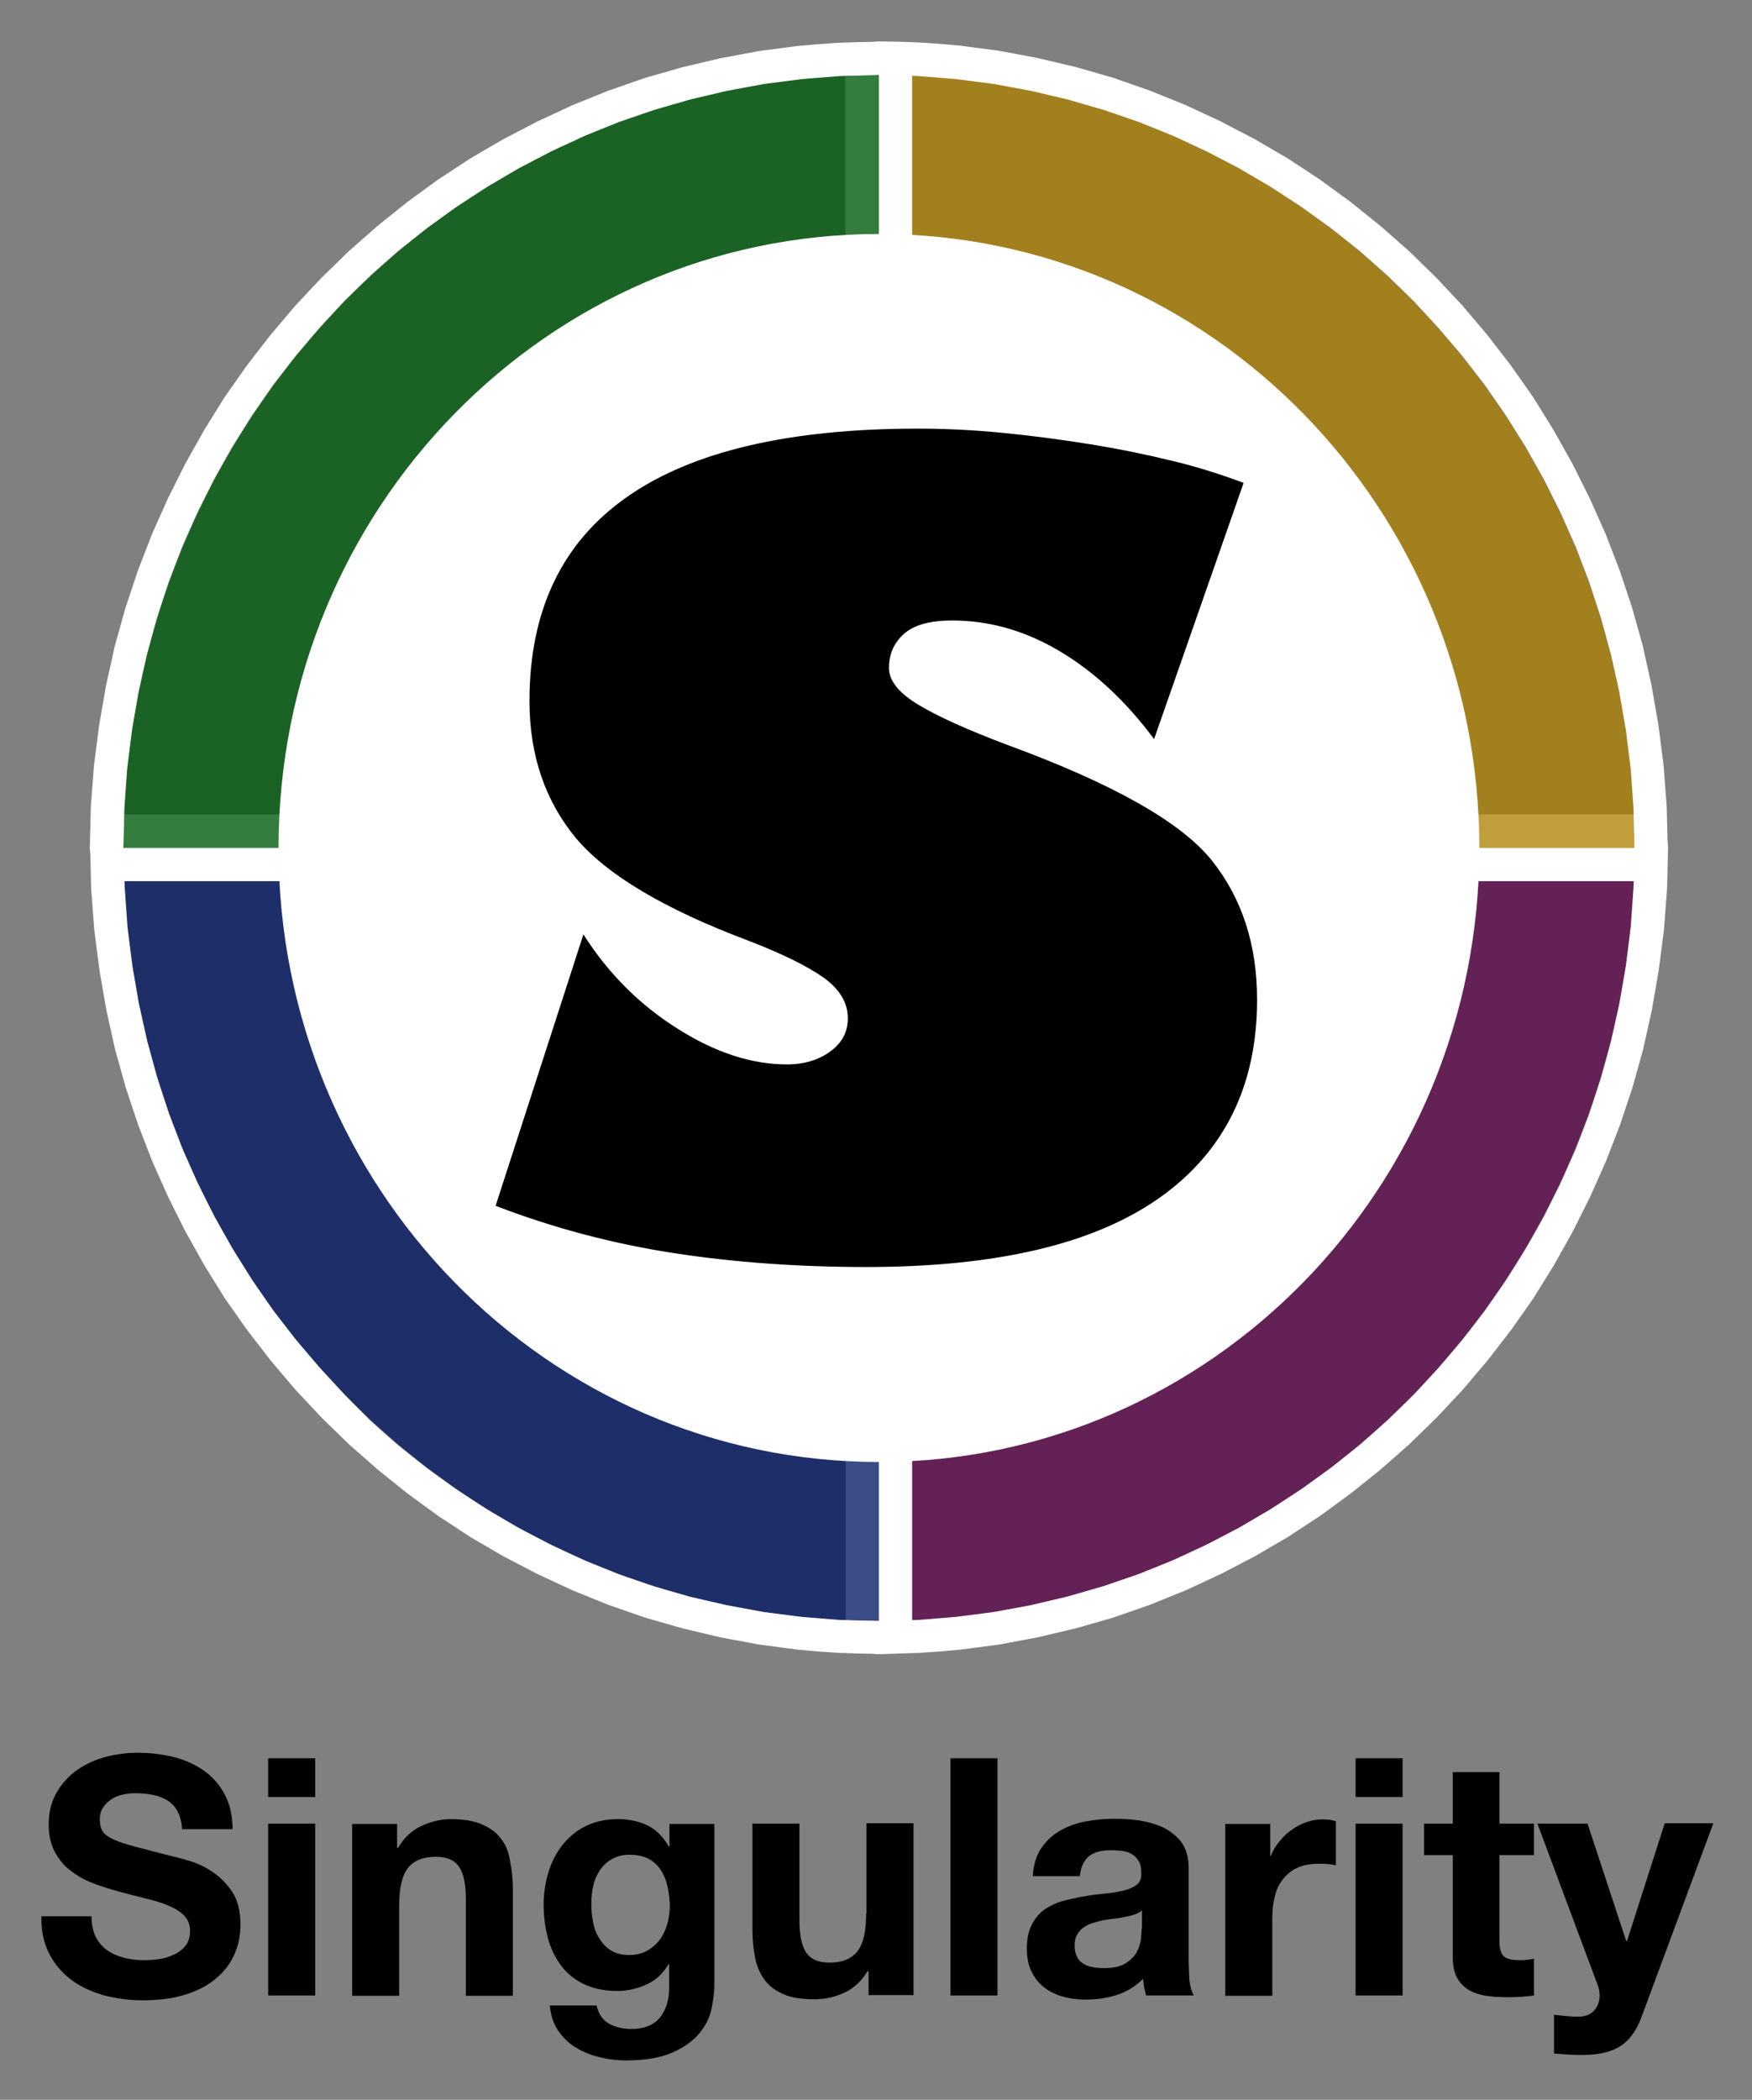 <svg xmlns="http://www.w3.org/2000/svg" role="img" viewBox="-3.68 5.32 506.86 607.36"><rect x="-3.68" y="5.32" width="506.86" height="607.36" fill="#808080" stroke="none"/><style>svg {enable-background:new 0 0 500 611}</style><style>.st1{fill:#fff}</style><switch><g><path fill="#5a0046" d="M250.6 250.6h218.6c0 123.5-97.9 223.6-218.6 223.6V250.6z" opacity=".745"/><path d="M256.5 483.6l5.9-.2 5.8-.4 5.8-.5 11.4-1.5 11.2-2.1 11-2.6 10.8-3.1 10.6-3.7 10.4-4.2 10.1-4.7 9.8-5.1 9.6-5.6 9.3-6.1 8.9-6.5 8.6-6.9 8.3-7.3 7.9-7.7 7.6-8.1 7.2-8.5 6.8-8.8 6.4-9.1 5.9-9.5 5.5-9.8 5-10 4.6-10.3 4.1-10.6 3.6-10.8 3.1-11.1 2.5-11.3 2-11.5 1.5-11.7.9-11.8.3-12-.2-1.9-.6-1.8-.9-1.6-1.2-1.4-1.4-1.2-1.6-.9-1.8-.6-1.9-.2H250.6l-1.9.2-1.8.6-1.6.9-1.4 1.2-1.2 1.4-.9 1.6-.6 1.8-.2 1.9v223.7l.2 1.9.6 1.8.9 1.6 1.2 1.4 1.4 1.2 1.6.9 1.8.6 1.9.2 5.9-.2zm-5.9-233h218.6l-.3 11.5-.8 11.4-1.4 11.2-1.9 11-2.4 10.8-2.9 10.6-3.4 10.4-3.9 10.2-4.4 9.9-4.8 9.6-5.3 9.4-5.7 9.1-6.1 8.8-6.5 8.4-6.9 8.1-7.2 7.8-7.6 7.4-7.9 7-8.3 6.6-8.6 6.2-8.9 5.8-9.2 5.4-9.4 4.9-9.7 4.5-9.9 4-10.2 3.5-10.4 3-10.6 2.5-10.8 2-10.9 1.4-11.1.9-11.2.3V250.6z" class="st1"/><path fill="#ad8100" d="M250.6 250.6V27c120.7 0 218.6 100.1 218.6 223.6H250.6z" opacity=".763"/><path d="M471.1 259.9l1.8-.6 1.6-.9 1.4-1.2 1.2-1.4.9-1.6.6-1.8.2-1.9-.3-12-.9-11.8-1.5-11.7-2-11.5-2.5-11.3-3.1-11.1-3.6-10.8-4.1-10.6-4.6-10.3-5-10-5.5-9.8-5.9-9.5-6.4-9.1-6.8-8.8-7.2-8.5-7.6-8.1-7.9-7.7-8.3-7.3-8.6-6.9-8.9-6.5-9.3-6.1-9.6-5.6-9.8-5.1-10.1-4.7-10.4-4.2-10.6-3.7-10.8-3.1-11-2.6-11.2-2.1-11.4-1.5-5.8-.5-5.8-.4-5.9-.2-5.9-.1-1.9.2-1.8.6-1.6.9-1.4 1.2-1.2 1.4-.9 1.6-.6 1.8-.2 1.9v223.7l.2 1.9.6 1.8.9 1.6 1.2 1.4 1.4 1.2 1.6.9 1.8.6 1.9.2h218.6l2-.3zm-220.5-9.3V27l11.2.3 11.1.9 10.9 1.4 10.8 2 10.6 2.5 10.4 3 10.2 3.5 9.9 4 9.7 4.5 9.4 4.9 9.2 5.4 8.9 5.8 8.6 6.2 8.3 6.6 7.9 7 7.6 7.4 7.2 7.8 6.9 8.1 6.5 8.4 6.1 8.8 5.7 9.1 5.3 9.4 4.8 9.6 4.4 9.9 3.9 10.2 3.4 10.4 2.9 10.6 2.4 10.8 1.9 11 1.4 11.2.8 11.4.3 11.5H250.6z" class="st1"/><path fill="#001563" d="M250.6 250.6v223.6C129.9 474.2 32 374.1 32 250.6h218.6z" opacity=".764"/><path d="M252.5 483.5l1.8-.6 1.6-.9 1.4-1.2 1.2-1.4.9-1.6.6-1.8.2-1.9V250.5l-.2-1.9-.6-1.8-.9-1.6-1.2-1.4-1.4-1.2-1.6-.9-1.8-.6-1.9-.2H32l-1.9.2-1.8.6-1.6.9-1.4 1.2-1.2 1.4-.9 1.6-.6 1.8-.2 1.9.3 12 .9 11.8 1.5 11.7 2 11.5 2.5 11.3 3.1 11.1 3.6 10.8 4.1 10.6 4.6 10.3 5 10 5.5 9.8 5.9 9.5 6.4 9.1 6.8 8.8 7.2 8.5 7.6 8.1 7.9 7.7 8.3 7.3 8.6 6.9 8.9 6.5 9.3 6.1 9.6 5.6 9.8 5.1 10.1 4.7 10.4 4.2 10.6 3.7 10.8 3.1 11 2.6 11.2 2.1 11.4 1.5 5.7.5 5.8.4 5.9.2 5.9.1 1.9-.2zm-13.2-9.6l-11.1-.9-10.9-1.4-10.8-2-10.5-2.4-10.4-3-10.2-3.5-9.9-4-9.7-4.5-9.4-4.9-9.2-5.4-8.9-5.8-8.6-6.2-8.3-6.6-7.9-7-7.5-7.6-7.2-7.8-6.9-8.1-6.5-8.4-6.1-8.8-5.7-9.1-5.3-9.4-4.8-9.6-4.4-9.9-3.9-10.2-3.4-10.4-2.9-10.6-2.4-10.8-1.9-11-1.4-11.2-.8-11.4-.4-11.4h218.6v223.6l-11.3-.3z" class="st1"/><path fill="#005c0c" d="M250.6 250.6H32C32 127.1 129.9 27 250.6 27v223.6z" opacity=".79"/><path d="M252.5 259.9l1.8-.6 1.6-.9 1.4-1.2 1.2-1.4.9-1.6.6-1.8.2-1.9V27l-.2-1.9-.6-1.8-.9-1.6-1.2-1.4-1.4-1.2-1.6-.9-1.8-.6-1.9-.2-5.9.1-5.9.2-5.8.4-5.8.5-11.4 1.5-11.2 2.1-11 2.6-10.8 3.1-10.6 3.7-10.4 4.2-10.1 4.7-9.8 5.1-9.6 5.6-9.3 6.1-8.9 6.5-8.6 6.9-8.3 7.3-7.9 7.7-7.6 8.1-7.2 8.5-6.8 8.8-6.4 9.1-5.9 9.5-5.5 9.8-5 10-4.6 10.3-4.1 10.6-3.6 10.8-3.1 11.1-2.5 11.3-2 11.5-1.5 11.7-.9 11.8-.3 12 .2 1.9.6 1.8.9 1.6 1.2 1.4 1.4 1.2 1.6.9 1.8.6 1.9.2h218.6l2-.3zM32 250.6l.3-11.5.8-11.4 1.4-11.2 1.9-11 2.4-10.8 2.9-10.6 3.4-10.4 3.9-10.2 4.4-9.9 4.8-9.6 5.3-9.4 5.7-9.1 6.1-8.8 6.5-8.4 6.9-8.1 7.2-7.8 7.6-7.4 7.9-7 8.3-6.6 8.6-6.2 8.9-5.8 9.2-5.4 9.4-4.9 9.7-4.5 9.9-4 10.2-3.5 10.4-3 10.6-2.5 10.8-2 10.9-1.4 11.1-.9 11.2-.3v223.6H32z" class="st1"/><path d="M424.3 250.6c0-98.1-77.8-177.6-173.7-177.6S76.9 152.5 76.9 250.6s77.8 177.6 173.7 177.6 173.7-79.5 173.7-177.6z" class="st1"/><path d="M261.9 129.3c8 0 16.1.4 24.3 1.2 8.2.8 16.7 1.9 25.4 3.3s16.8 3.1 24.2 4.9 14.2 4 20.3 6.3l-25.9 74.1c-8.1-10.9-17.1-19.3-27.1-25.3s-20.4-9-31.3-9c-6.5 0-11.1 1.3-14 3.9-2.9 2.6-4.3 5.9-4.3 9.8 0 3.7 2.8 7.2 8.4 10.6 5.6 3.4 14.2 7.3 25.9 11.7 30.5 11.2 50.2 22.3 59.1 33.4 8.7 10.9 13.1 24.3 13.1 40.3 0 24.9-9.5 44.1-28.4 57.4s-47.1 19.9-84.6 19.9c-19.5 0-38-1.3-55.6-4s-34.8-7.2-51.7-13.7l25.4-78.5c7.2 11.3 16.3 20.4 27.3 27.3 10.9 6.9 21.4 10.3 31.6 10.3 5 0 9.2-1.3 12.6-3.8s5-5.7 5-9.5c0-4.5-2.3-8.4-7-11.8-4.7-3.3-11.9-6.9-21.8-10.7-24.2-9.1-40.9-19-49.9-29.7-8.9-10.8-13.4-24-13.4-39.6 0-26.2 9.4-45.9 28.3-59.1s47-19.7 84.1-19.7z"/><path fill="none" d="M321.6 560.1c-1 .2-2 .4-3.1.5-1.1.1-2.2.3-3.3.5-1 .2-2 .4-3 .8-1 .3-1.9.8-2.6 1.3-.7.5-1.3 1.2-1.8 2.1-.4.8-.7 1.9-.7 3.2 0 1.2.2 2.2.7 3.1.4.8 1.1 1.5 1.8 2 .8.5 1.7.8 2.7 1 1 .2 2.1.3 3.2.3 2.7 0 4.8-.4 6.2-1.3 1.5-.9 2.6-2 3.3-3.2.7-1.2 1.1-2.5 1.3-3.8.2-1.3.2-2.3.2-3.1v-5.1c-.6.5-1.3.9-2.2 1.2-.7 0-1.7.3-2.7.5zm-134.1-13.8c-.9-1.4-2.1-2.5-3.6-3.4-1.5-.8-3.3-1.2-5.6-1.2-1.9 0-3.6.4-4.9 1.2-1.4.8-2.5 1.8-3.5 3.1-.9 1.3-1.6 2.8-2 4.5-.4 1.7-.6 3.5-.6 5.3 0 1.8.2 3.6.5 5.3.4 1.8 1 3.3 1.8 4.8.9 1.4 2 2.6 3.4 3.5 1.4.9 3.2 1.3 5.3 1.3 1.9 0 3.6-.4 5.1-1.2 1.5-.8 2.7-1.8 3.6-3.1 1-1.3 1.7-2.7 2.2-4.4.5-1.6.7-3.3.7-5.1 0-2-.2-4-.6-5.8-.3-1.7-.9-3.4-1.8-4.8z"/><path d="M57.7 546.7c-2.2-1.5-4.5-2.5-6.8-3.2-2.3-.7-4.1-1.1-5.3-1.4-4.3-1.1-7.8-2-10.4-2.7-2.7-.7-4.7-1.4-6.2-2.1-1.5-.7-2.5-1.5-3-2.3-.5-.8-.8-1.9-.8-3.3 0-1.5.3-2.7 1-3.6.6-1 1.5-1.8 2.4-2.4 1-.6 2.1-1.1 3.3-1.3 1.2-.3 2.4-.4 3.6-.4 1.9 0 3.6.2 5.1.5 1.6.3 3 .9 4.2 1.6 1.2.8 2.2 1.8 2.9 3.2.7 1.3 1.2 3 1.3 5.1h14.6c0-4-.8-7.3-2.3-10.1-1.5-2.8-3.5-5.1-6.1-6.9-2.6-1.8-5.5-3.1-8.8-3.9-3.3-.8-6.7-1.2-10.3-1.2-3.1 0-6.1.4-9.2 1.2-3.1.8-5.8 2.1-8.3 3.8-2.4 1.7-4.4 3.9-5.9 6.5s-2.3 5.7-2.3 9.2c0 3.1.6 5.8 1.8 8 1.2 2.2 2.7 4.1 4.7 5.5 1.9 1.5 4.1 2.7 6.5 3.6 2.4.9 4.9 1.7 7.5 2.4 2.5.7 5 1.3 7.4 1.9 2.4.6 4.6 1.2 6.5 2 1.9.8 3.5 1.7 4.7 2.9 1.2 1.2 1.8 2.7 1.8 4.5 0 1.7-.4 3.2-1.3 4.3-.9 1.1-2 2-3.4 2.6-1.3.6-2.8 1.1-4.3 1.3-1.5.2-3 .3-4.3.3-2 0-3.9-.2-5.8-.7-1.9-.5-3.5-1.2-4.9-2.2-1.4-1-2.5-2.3-3.3-3.9-.8-1.6-1.2-3.6-1.2-5.9H8.3c-.1 4.2.7 7.9 2.3 10.9 1.6 3.1 3.8 5.6 6.5 7.6s5.9 3.4 9.4 4.4c3.6.9 7.2 1.4 11 1.4 4.7 0 8.8-.5 12.3-1.6 3.6-1.1 6.5-2.6 8.9-4.6 2.4-2 4.2-4.3 5.4-7 1.2-2.7 1.8-5.6 1.8-8.7 0-3.8-.8-7-2.4-9.5-1.6-2.3-3.5-4.3-5.8-5.8zm16.2-13.9h13.6v49.7H73.9zm0-18.9h13.6v11.2H73.9zm67.3 23.2c-1.3-1.8-3.2-3.1-5.5-4.1-2.3-1-5.3-1.5-9-1.5-2.9 0-5.7.7-8.5 2s-5 3.4-6.7 6.3h-.3v-6.9h-13v49.7h13.6v-26c0-5.1.8-8.7 2.5-10.9 1.7-2.2 4.4-3.3 8.1-3.3 3.3 0 5.5 1 6.8 3 1.3 2 1.9 5.1 1.9 9.2v28h13.6v-30.5c0-3.1-.3-5.9-.8-8.4-.4-2.7-1.3-4.9-2.7-6.6zm48.8 2.3h-.2c-1.7-2.9-3.7-4.9-6.2-6.1-2.5-1.2-5.3-1.8-8.6-1.8-3.5 0-6.5.7-9.2 2-2.7 1.3-4.9 3.2-6.7 5.4-1.8 2.3-3.2 4.9-4.1 7.9-.9 3-1.4 6.1-1.4 9.3 0 3.4.4 6.6 1.2 9.7.8 3 2.1 5.7 3.8 8 1.7 2.3 3.9 4.1 6.6 5.4 2.7 1.3 5.9 2 9.6 2 3 0 5.9-.6 8.6-1.9 2.7-1.2 4.8-3.2 6.3-5.8h.2v6.5c.1 3.5-.8 6.4-2.5 8.7-1.8 2.3-4.6 3.5-8.4 3.5-2.4 0-4.6-.5-6.4-1.5-1.9-1-3.1-2.8-3.7-5.3h-13.5c.2 2.8 1 5.2 2.4 7.3 1.4 2 3.1 3.7 5.2 4.9 2.1 1.3 4.4 2.2 6.9 2.8 2.5.6 5 .9 7.4.9 5.7 0 10.2-.8 13.6-2.3 3.4-1.5 6-3.4 7.8-5.6 1.8-2.2 3-4.6 3.5-7.2.5-2.6.8-4.8.8-6.8v-46.5h-13v6.5zm-.7 22.7c-.5 1.6-1.2 3.1-2.2 4.4-1 1.3-2.2 2.3-3.6 3.1-1.5.8-3.2 1.2-5.1 1.2-2.1 0-3.9-.4-5.3-1.3s-2.5-2-3.4-3.5c-.9-1.4-1.5-3-1.8-4.8-.4-1.8-.5-3.5-.5-5.3 0-1.9.2-3.6.6-5.3.4-1.7 1.1-3.2 2-4.5.9-1.3 2.1-2.4 3.5-3.1 1.4-.8 3-1.2 4.9-1.2 2.2 0 4.1.4 5.6 1.2 1.5.8 2.7 2 3.6 3.4.9 1.4 1.5 3 1.9 4.9.4 1.8.6 3.8.6 5.8-.1 1.7-.3 3.4-.8 5zm57.6-3.3c0 5.1-.8 8.7-2.5 10.9-1.7 2.2-4.4 3.3-8.1 3.3-3.3 0-5.5-1-6.8-3-1.3-2-1.9-5.1-1.9-9.2v-28H214v30.5c0 3.1.3 5.9.8 8.4s1.5 4.7 2.8 6.4c1.3 1.8 3.2 3.1 5.5 4.1 2.3 1 5.3 1.4 9 1.4 2.9 0 5.7-.6 8.5-1.9 2.8-1.3 5-3.4 6.7-6.2h.3v6.9h13v-49.7H247v26.1zm24.4-44.9h13.6v68.6h-13.6zm68.9 57.5v-25.8c0-3-.7-5.4-2-7.3-1.3-1.8-3.1-3.2-5.2-4.3-2.1-1-4.5-1.7-7-2.1-2.6-.4-5.1-.5-7.6-.5-2.8 0-5.5.3-8.2.8-2.7.5-5.2 1.5-7.3 2.7-2.2 1.3-4 3-5.4 5.1-1.4 2.1-2.2 4.8-2.4 8h13.6c.3-2.7 1.2-4.6 2.7-5.8 1.5-1.2 3.7-1.7 6.3-1.7 1.2 0 2.4.1 3.4.2 1.1.2 2 .5 2.8 1 .8.5 1.4 1.2 1.9 2s.7 2 .7 3.5c.1 1.4-.4 2.5-1.2 3.2-.9.7-2.1 1.3-3.7 1.7-1.5.4-3.3.7-5.3.9-2 .2-4 .4-6.1.8-2.1.3-4.1.8-6.1 1.3s-3.8 1.4-5.4 2.4c-1.6 1.1-2.8 2.5-3.8 4.4-1 1.8-1.5 4.1-1.5 7 0 2.6.4 4.8 1.3 6.6.9 1.9 2.1 3.4 3.6 4.6 1.5 1.2 3.3 2.1 5.4 2.7 2 .6 4.3.9 6.6.9 3.1 0 6.1-.4 9-1.3 2.9-.9 5.5-2.5 7.7-4.7l.3 2.4.6 2.4h13.8c-.6-1-1.1-2.6-1.3-4.6-.1-2.1-.2-4.3-.2-6.5zm-13.6-8.2c0 .8-.1 1.8-.2 3.1-.2 1.3-.6 2.5-1.3 3.8-.7 1.2-1.8 2.3-3.3 3.2-1.5.9-3.6 1.3-6.2 1.3-1.1 0-2.1-.1-3.2-.3-1-.2-1.9-.5-2.7-1-.8-.5-1.4-1.1-1.8-2-.4-.8-.7-1.9-.7-3.1 0-1.3.2-2.3.7-3.2.4-.8 1-1.5 1.8-2.1.7-.5 1.6-1 2.6-1.3 1-.3 2-.6 3-.8 1.1-.2 2.2-.4 3.3-.5 1.1-.1 2.1-.3 3.1-.5s1.9-.4 2.8-.7c.9-.3 1.6-.7 2.2-1.2v5.3zm48.2-31c-1.6.5-3.1 1.2-4.5 2.2-1.4.9-2.7 2.1-3.7 3.4-1.1 1.3-2 2.7-2.6 4.3h-.2v-9.2h-13v49.7h13.6v-22.4c0-2.2.2-4.3.7-6.2.4-1.9 1.2-3.6 2.3-5 1.1-1.4 2.4-2.6 4.2-3.4 1.7-.8 3.8-1.2 6.3-1.2.8 0 1.7 0 2.6.1.9.1 1.7.2 2.3.3v-12.7c-1.1-.3-2.1-.5-3-.5-1.7-.1-3.4.1-5 .6zm13.7.6h13.6v49.7h-13.6zm0-18.9h13.6v11.2h-13.6zm41.7 4h-13.6v14.9h-8.3v9.1h8.3v29.3c0 2.5.4 4.5 1.2 6.1.8 1.5 2 2.7 3.4 3.6 1.4.8 3.1 1.4 5 1.7s3.9.4 6 .4c1.3 0 2.7 0 4.1-.1 1.4-.1 2.7-.2 3.8-.4v-10.6c-.6.1-1.3.2-2 .3-.7.1-1.4.1-2.2.1-2.3 0-3.8-.4-4.6-1.2-.8-.8-1.2-2.3-1.2-4.6v-24.6h10v-9.1h-10v-14.9zm47.7 14.9l-10.9 34h-.2l-11.2-34h-14.5l17.4 46.6c.4 1 .6 2 .6 3.1 0 1.5-.4 2.8-1.3 4-.9 1.2-2.2 1.9-4 2.1-1.3.1-2.7 0-4-.1-1.3-.1-2.7-.3-3.9-.4v11.2l4.2.3c1.4.1 2.8.1 4.2.1 4.7 0 8.3-.9 10.9-2.6 2.6-1.7 4.7-4.6 6.1-8.6l20.7-55.8h-14.1z"/></g></switch></svg>